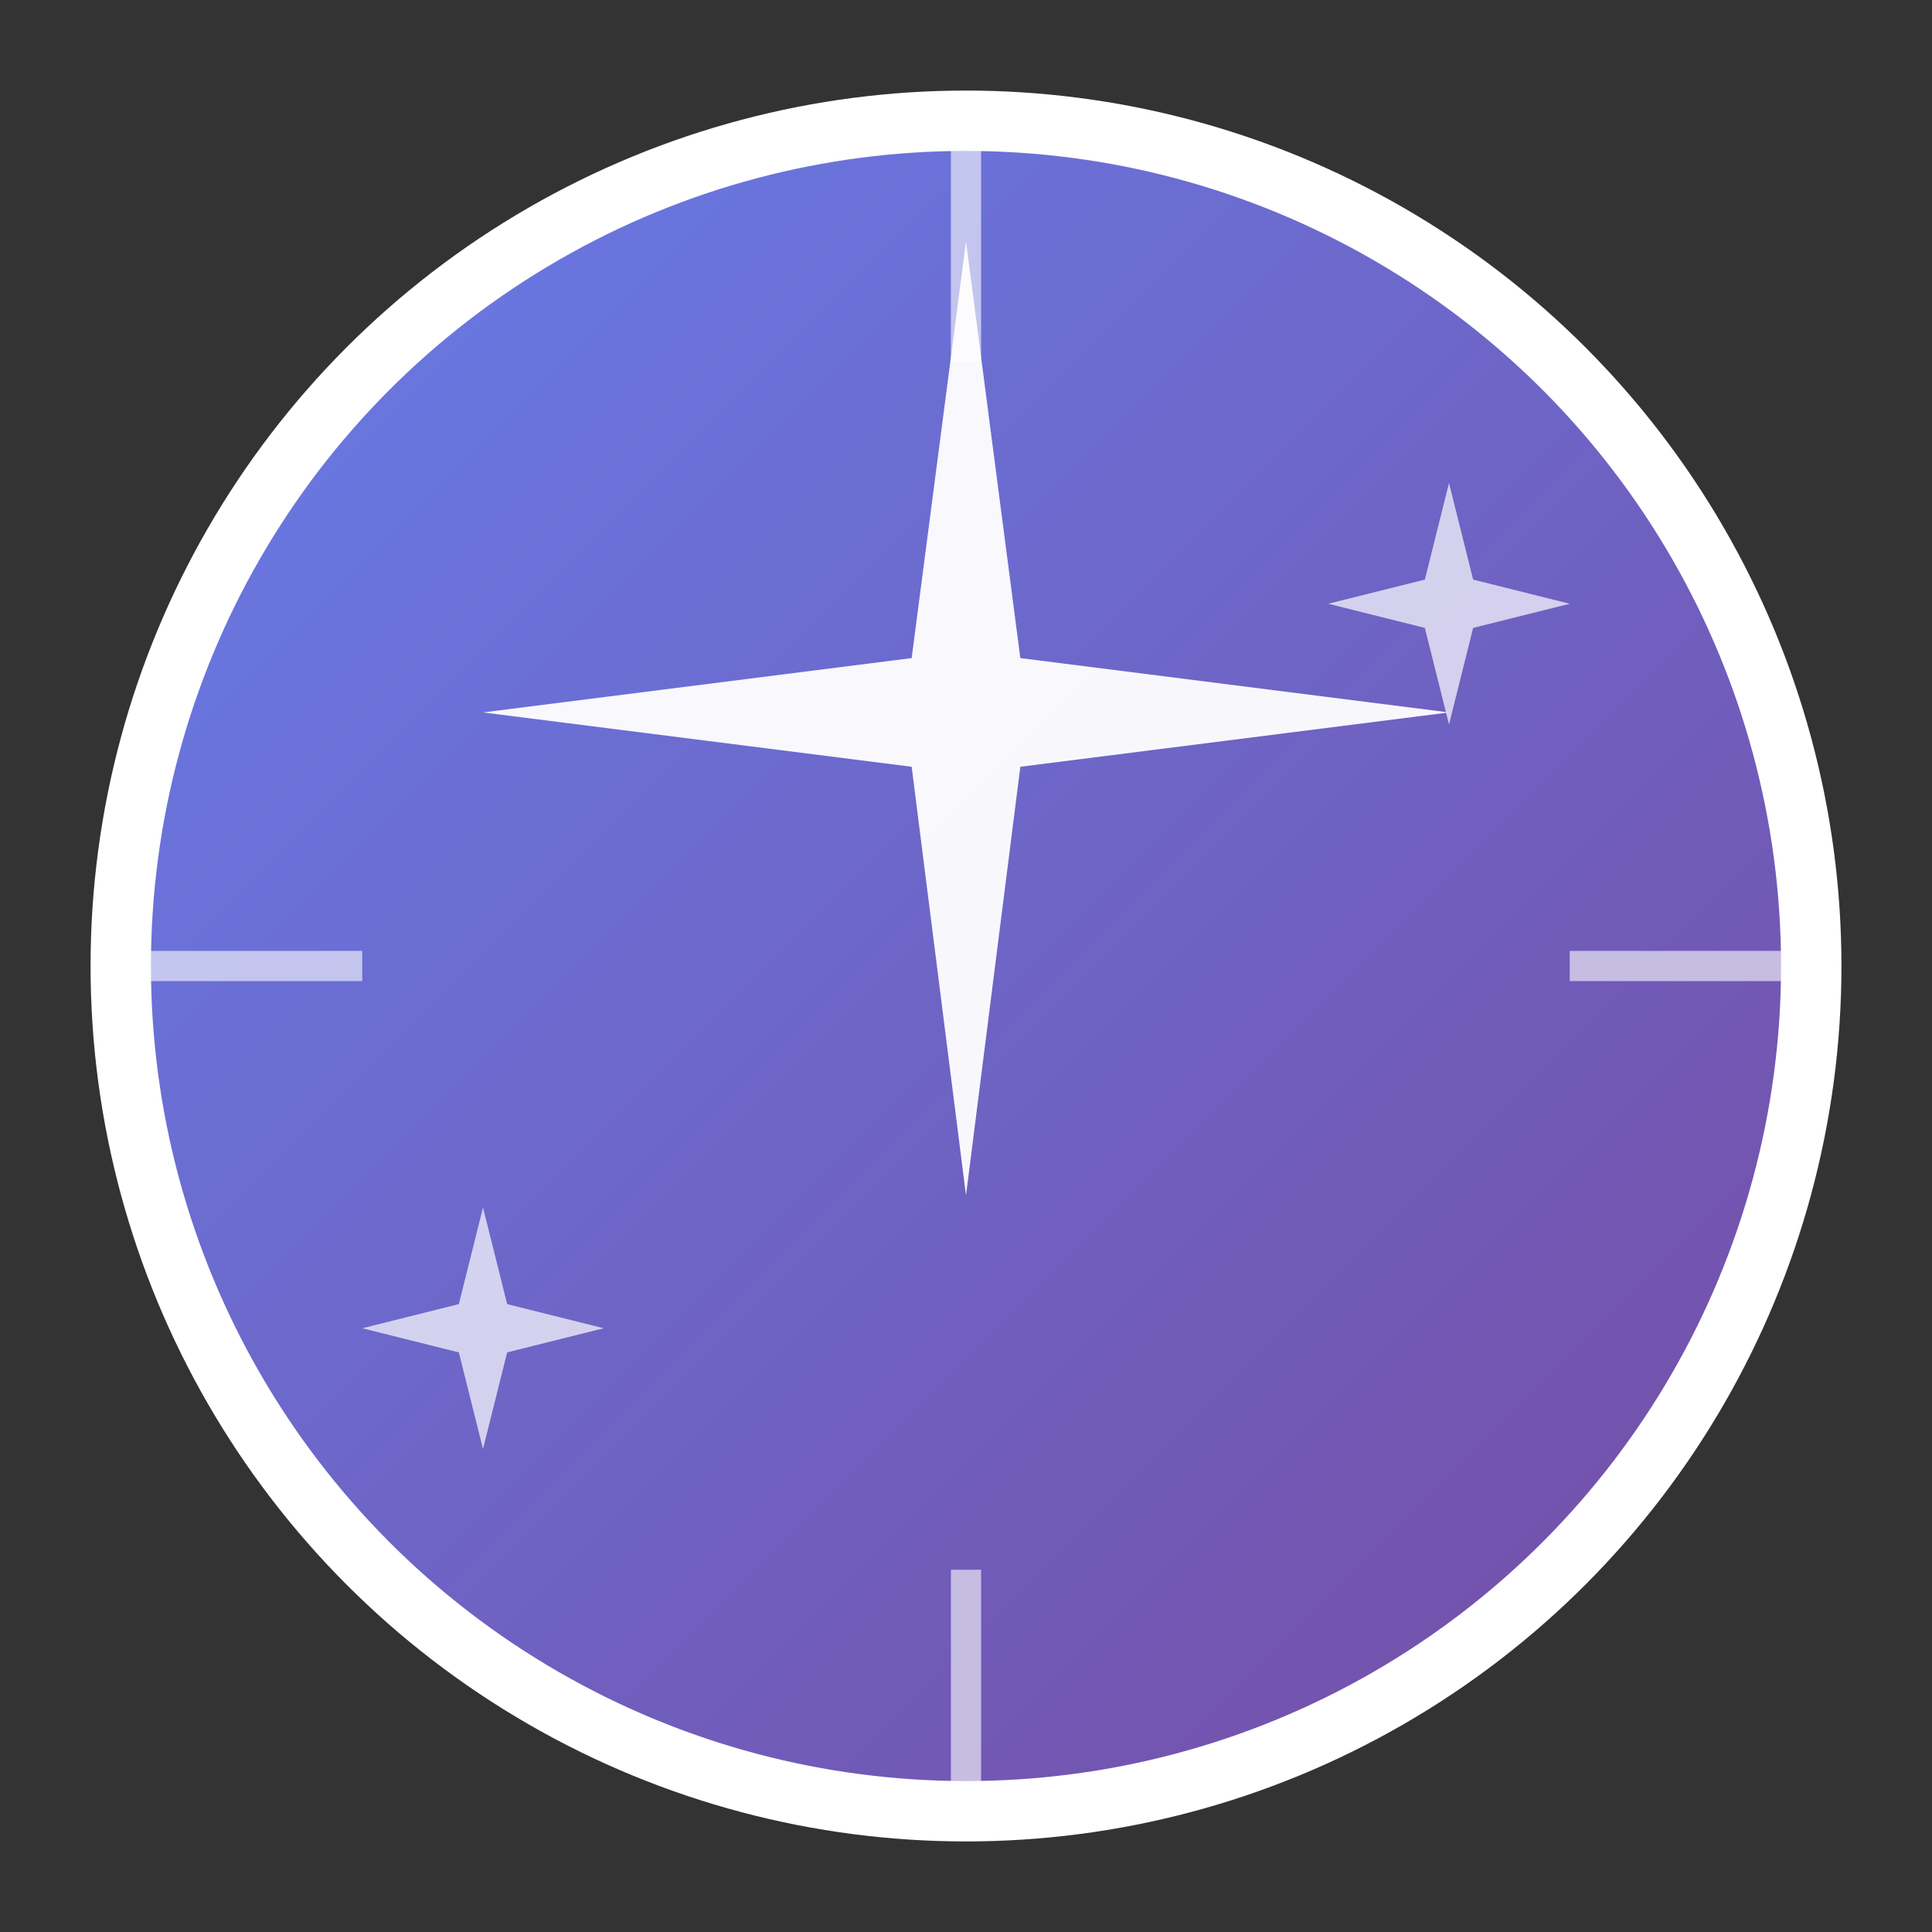 <svg width="128" height="128" viewBox="0 0 128 128" xmlns="http://www.w3.org/2000/svg">
  <rect x="0" y="0" width="128" height="128" fill="#333333" stroke="none"/>
  <defs>
    <linearGradient id="iconGradient" x1="0%" y1="0%" x2="100%" y2="100%">
      <stop offset="0%" style="stop-color:#667eea;stop-opacity:1" />
      <stop offset="100%" style="stop-color:#764ba2;stop-opacity:1" />
    </linearGradient>
  </defs>
  
  <!-- Background circle -->
  <circle cx="64" cy="64" r="56" fill="url(#iconGradient)" stroke="white" stroke-width="4"/>
  
  <!-- Main star (enhancement symbol) -->
  <g fill="white" opacity="0.95">
    <path d="M64 16L67.6 43.6L96 47.2L67.6 50.8L64 79.2L60.4 50.8L32 47.2L60.4 43.6L64 16Z"/>
  </g>
  
  <!-- Small accent stars -->
  <g fill="white" opacity="0.7">
    <path d="M96 32L97.6 38.4L104 40L97.6 41.6L96 48L94.4 41.6L88 40L94.4 38.4L96 32Z"/>
    <path d="M32 80L33.6 86.4L40 88L33.6 89.6L32 96L30.4 89.6L24 88L30.4 86.4L32 80Z"/>
  </g>
  
  <!-- Enhancement rays -->
  <g stroke="white" stroke-width="2" opacity="0.6" fill="none">
    <line x1="64" y1="8" x2="64" y2="24"/>
    <line x1="64" y1="104" x2="64" y2="120"/>
    <line x1="8" y1="64" x2="24" y2="64"/>
    <line x1="104" y1="64" x2="120" y2="64"/>
  </g>
</svg>